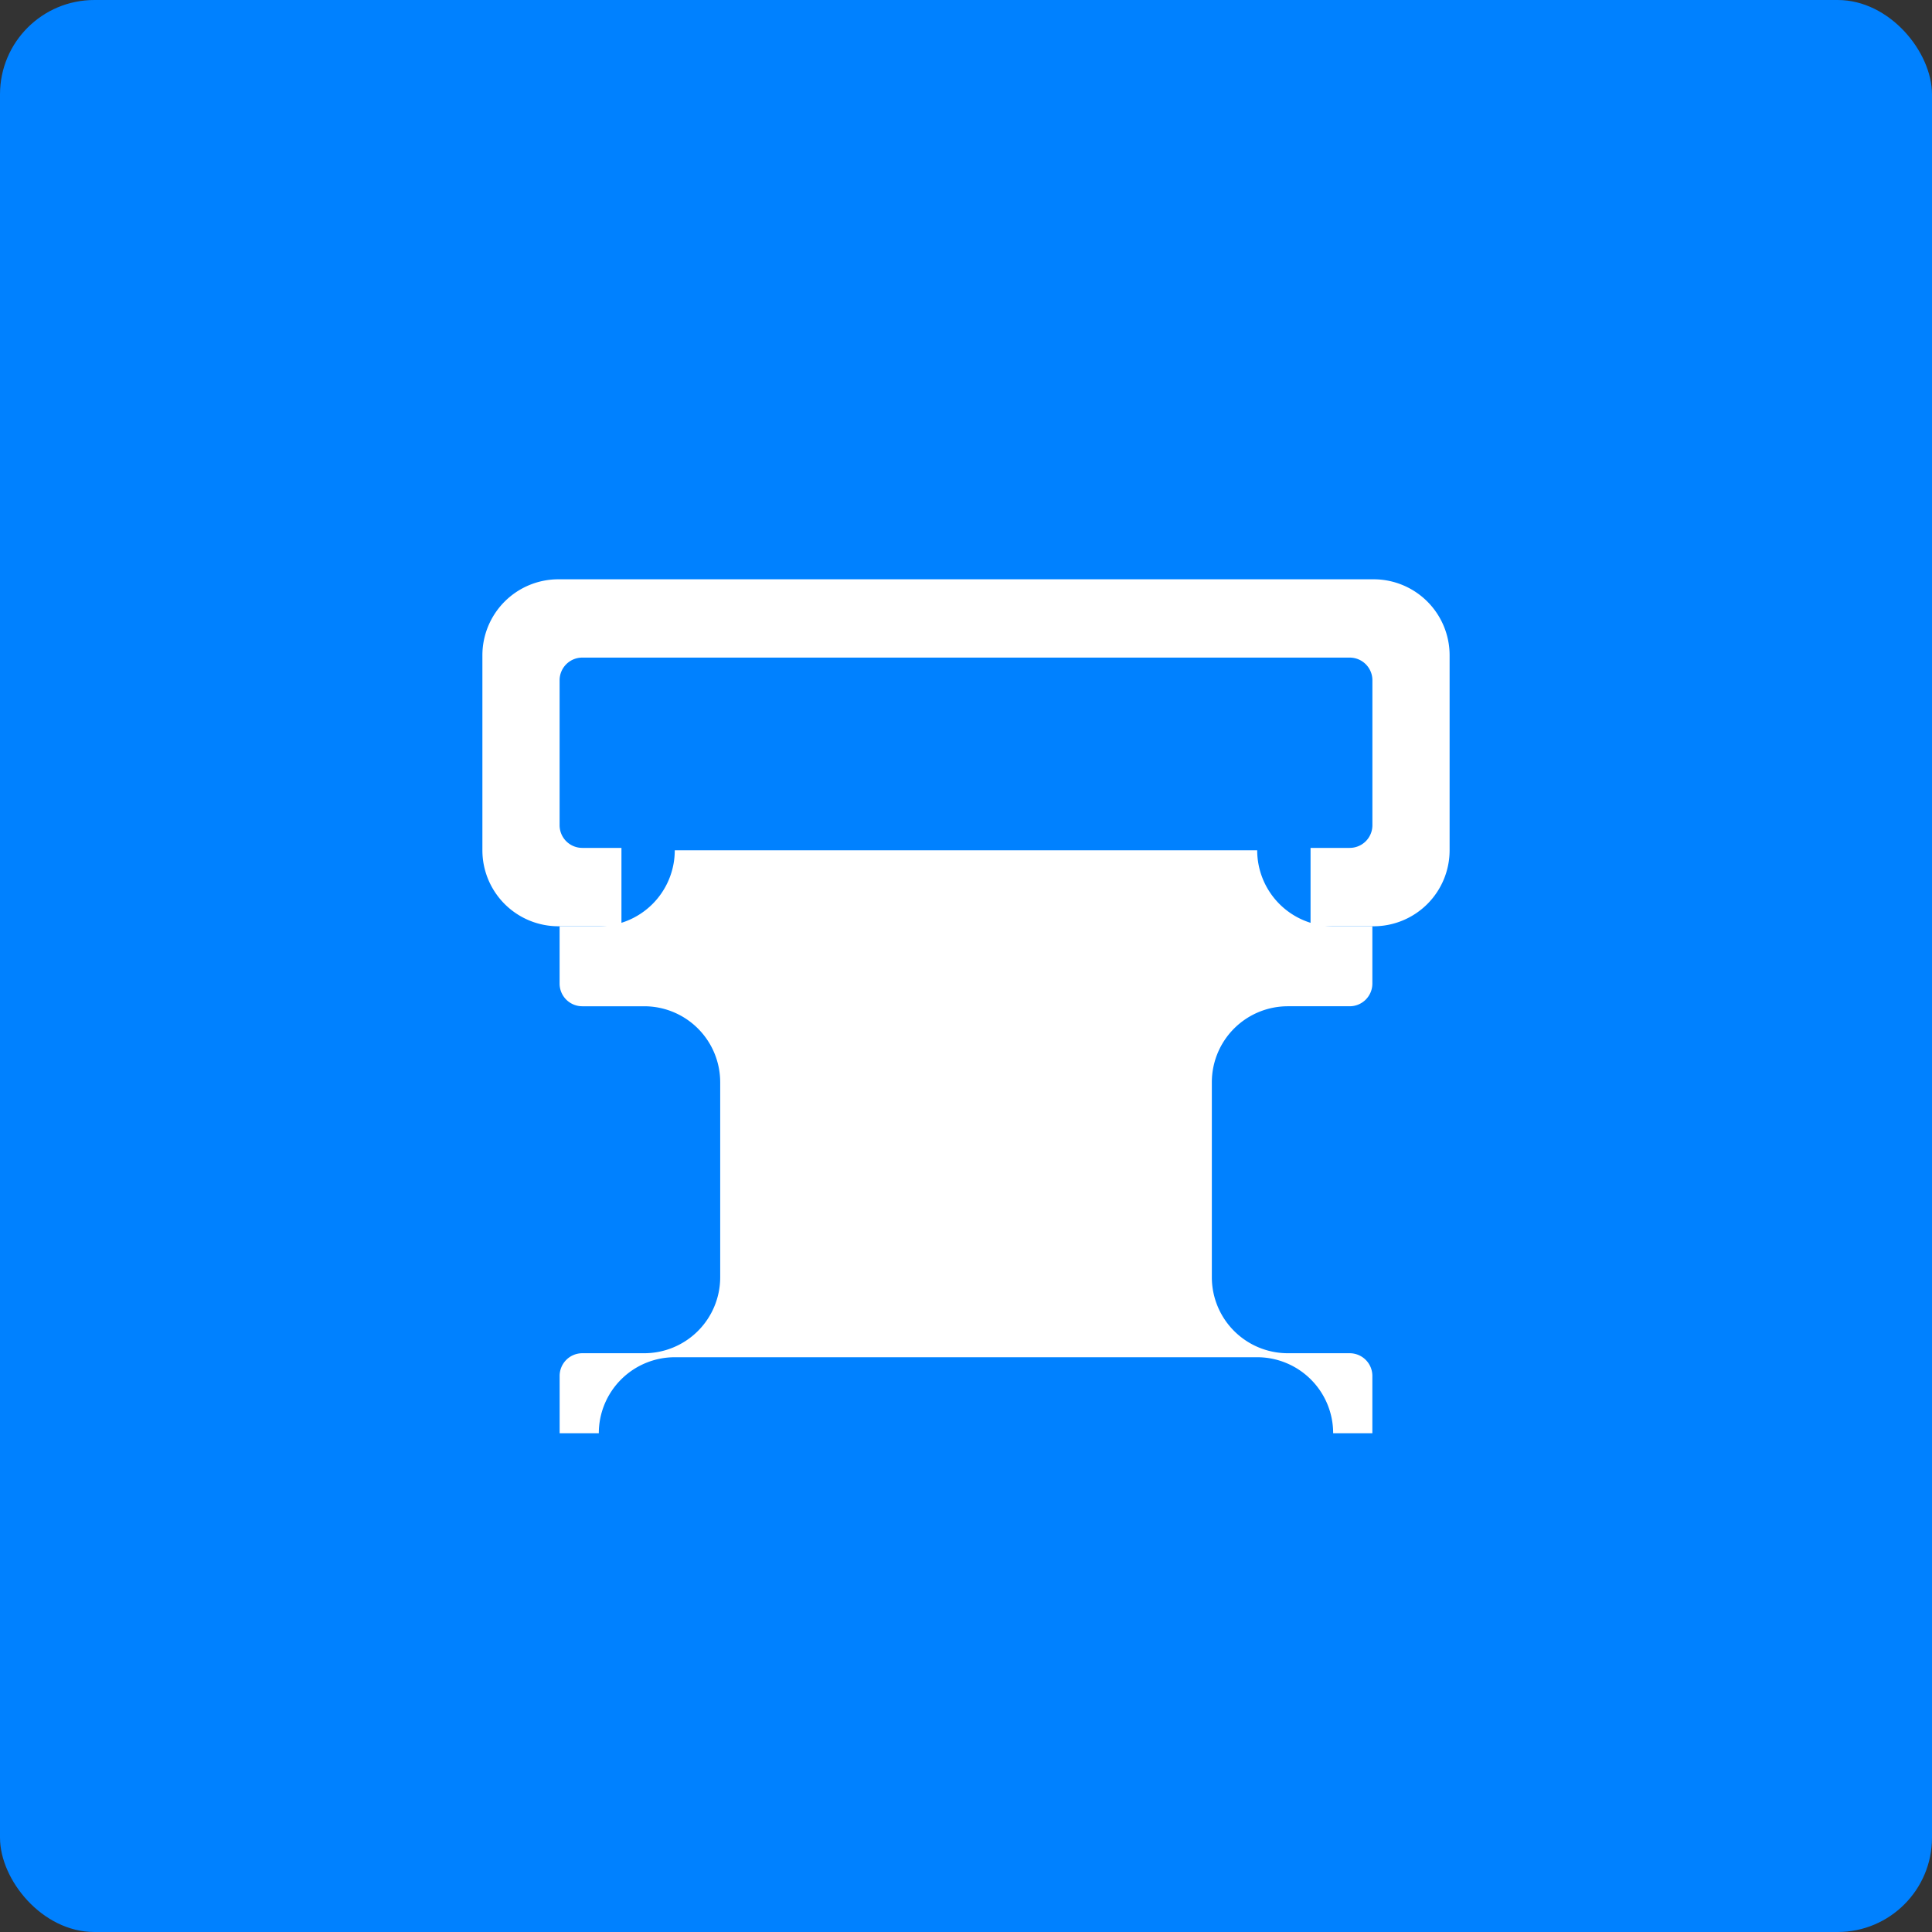 <svg xmlns="http://www.w3.org/2000/svg" viewBox="0 0 512 512"><rect x="0" y="0" width="512" height="512" fill="#333333" stroke="none"/><defs><style>.cls-1{fill:#0081ff;}.cls-2{fill:#fff;}</style></defs><rect class="cls-1" width="512" height="512" rx="25"/><path class="cls-2" d="M127.84,225.33V173.66a20.14,20.14,0,0,1,20.14-20.14h216.04a20.14,20.14,0,0,1,20.14,20.14v51.67a20.14,20.14,0,0,1-20.14,20.14H347.31v-20.77h10.38a6.01,6.01,0,0,0,6.01-6.01V180.28a6.01,6.01,0,0,0-6.01-6.01H154.31a6.01,6.01,0,0,0-6.01,6.01v38.41a6.01,6.01,0,0,0,6.01,6.01h10.38v20.77H147.97A20.14,20.14,0,0,1,127.84,225.33Z"/><path class="cls-2" d="M190.86,338.48V286.81a20.14,20.14,0,0,0-20.14-20.14H154.31a6.01,6.01,0,0,1-6.01-6.01V245.47h10.38a20.14,20.14,0,0,0,20.14-20.14H333.17a20.14,20.14,0,0,0,20.14,20.14h10.38v15.19a6.01,6.01,0,0,1-6.01,6.01H341.29a20.14,20.14,0,0,0-20.14,20.14v51.67a20.14,20.14,0,0,0,20.14,20.14h16.39a6.01,6.01,0,0,1,6.01,6.01v15.19H353.3a20.14,20.14,0,0,0-20.14-20.14H178.83a20.14,20.14,0,0,0-20.14,20.14H148.31v-15.19a6.01,6.01,0,0,1,6.01-6.01h16.39A20.14,20.14,0,0,0,190.86,338.48Z"/></svg>
